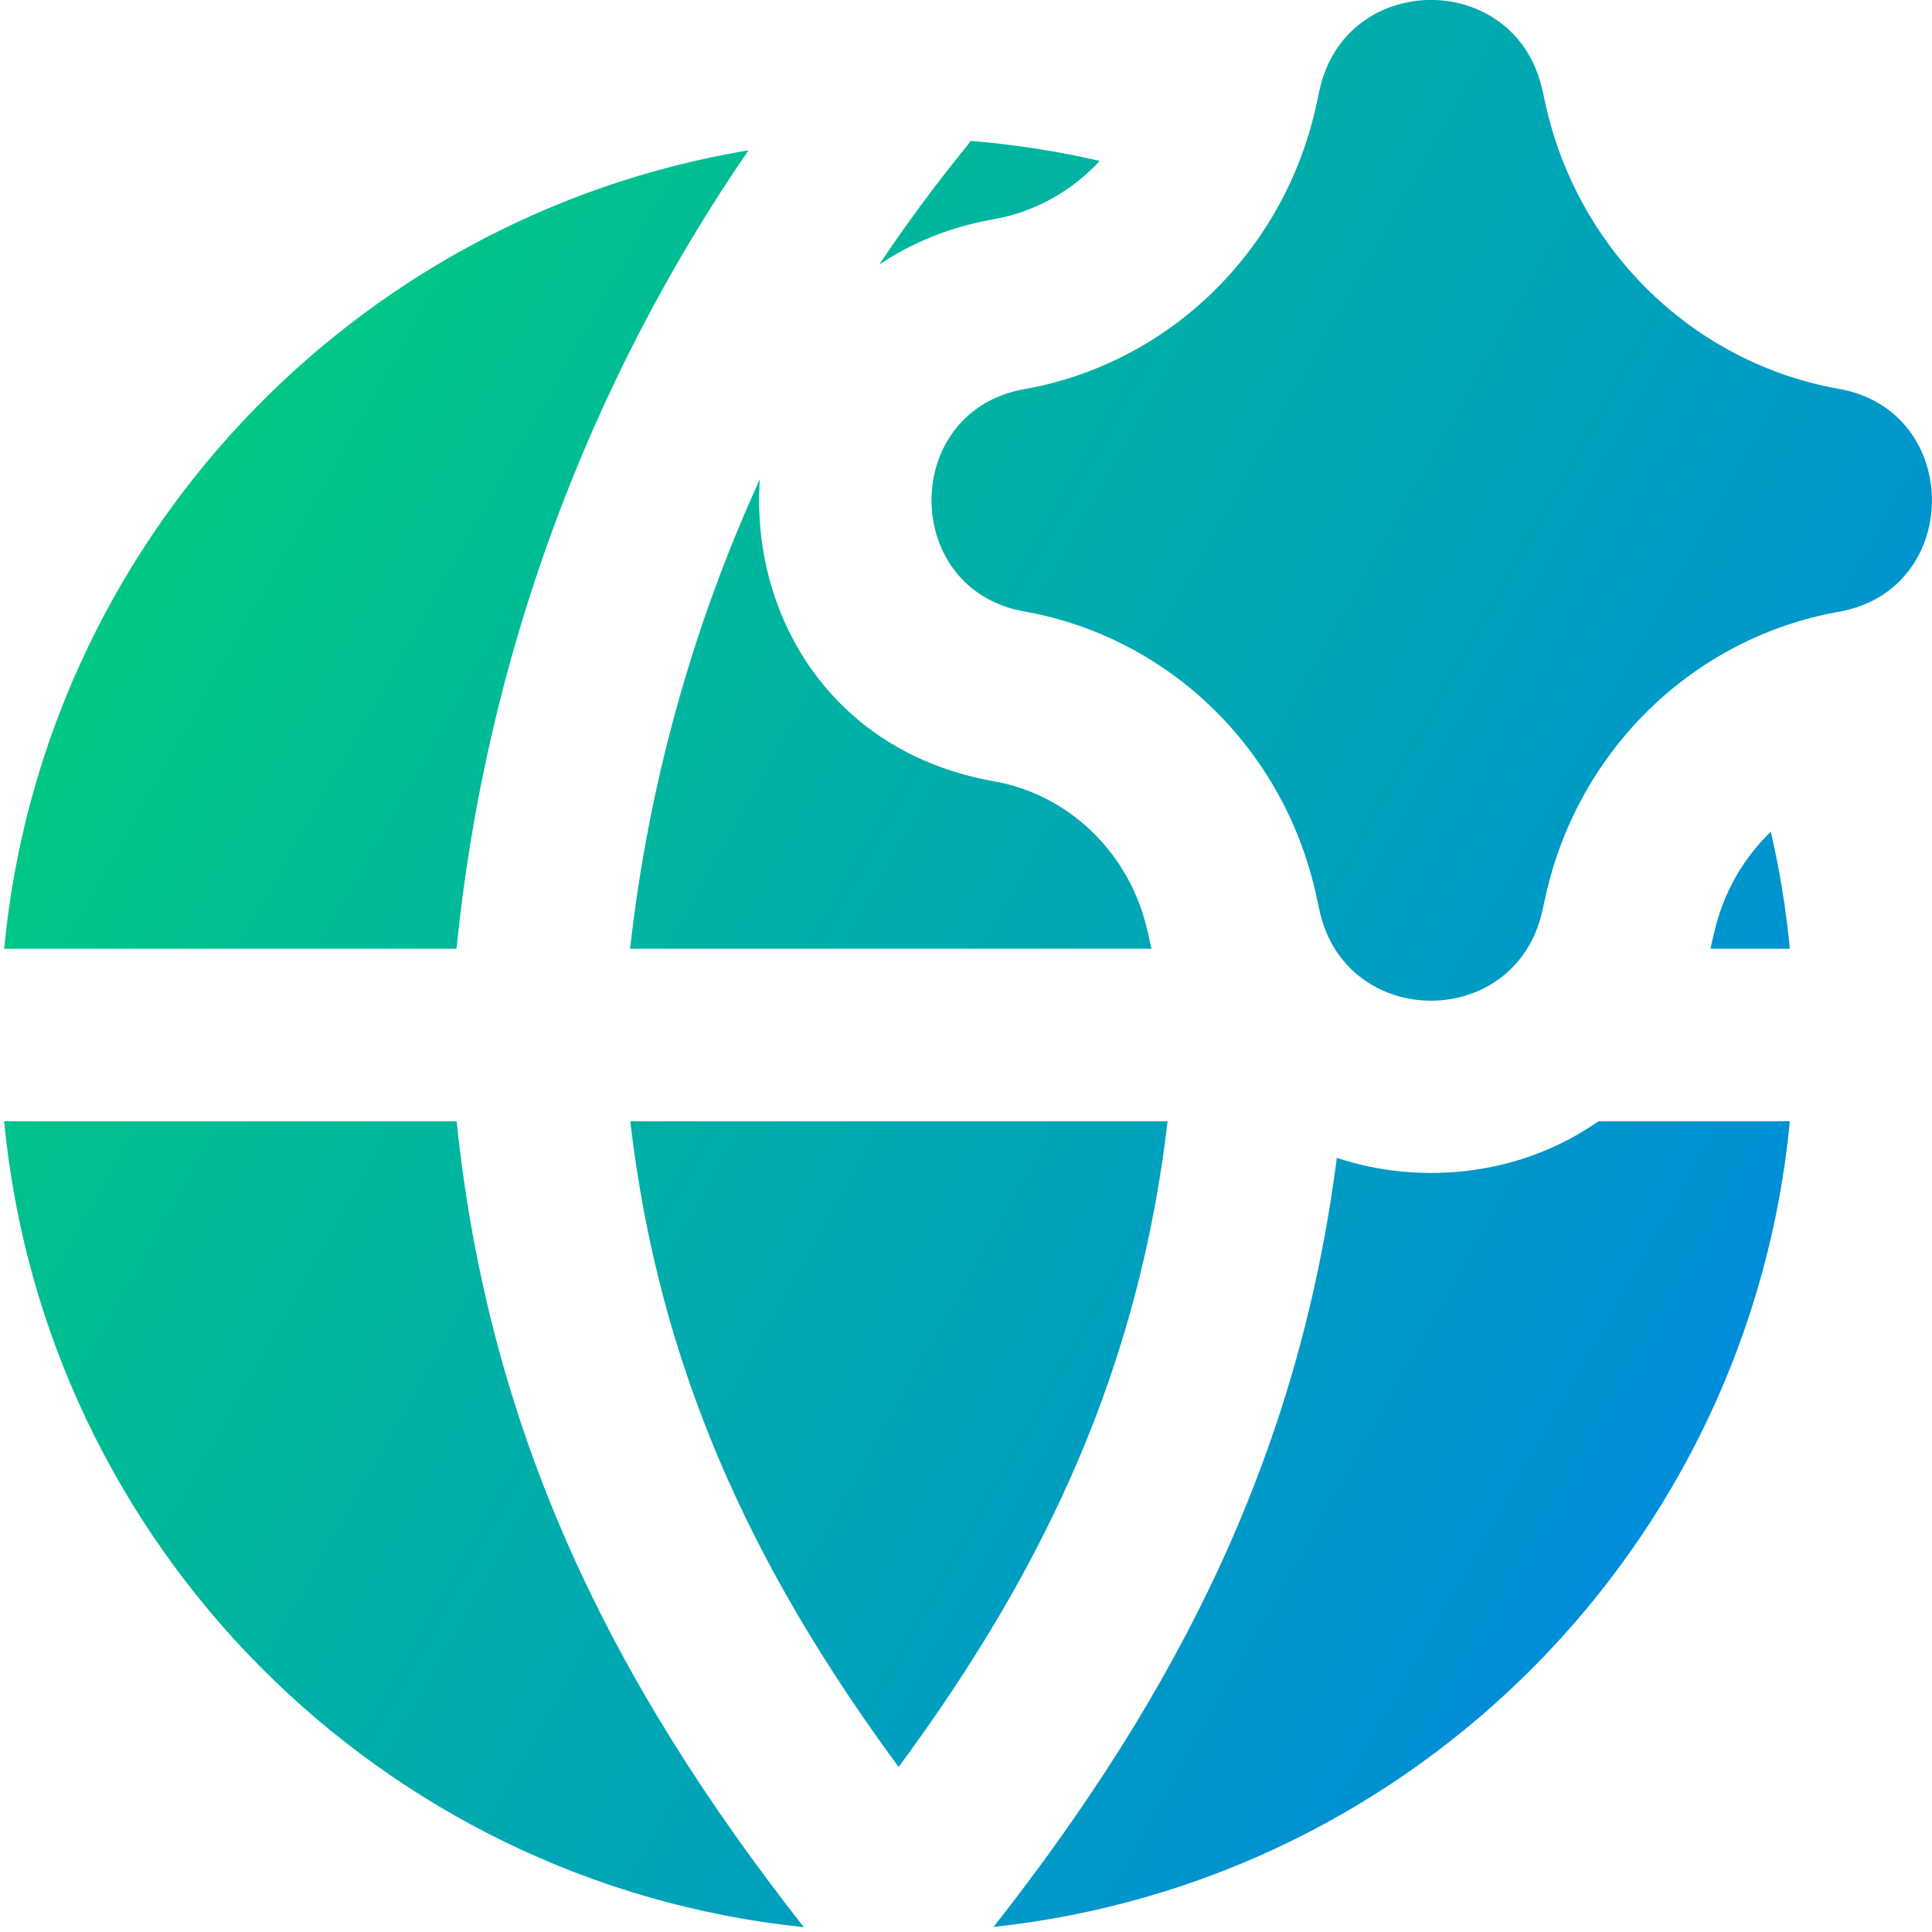 <svg xmlns="http://www.w3.org/2000/svg" fill="none" viewBox="0 0 14 14" id="Ai-Network-Spark--Streamline-Core-Gradient">
  <desc>
    Ai Network Spark Streamline Icon: https://streamlinehq.com
  </desc>
  <g id="Free Gradient/Artificial Intelligence/ai-network-spark--globe-internet-world-artificial-intelligence-ai">
    <path id="Union" fill="url(#paint0_linear_14402_15626)" fill-rule="evenodd" d="M9.561.656C9.748-.215 10.981-.221 11.176.649l.025.113c.238 1.063 1.08 1.871 2.125 2.056.898.159.898 1.456 0 1.615-1.046.185-1.887.992-2.125 2.056l-.025.113c-.195.87-1.428.864-1.615-.007l-.021-.097C9.31 5.429 8.47 4.616 7.422 4.431c-.896-.159-.896-1.453 0-1.611 1.048-.185 1.888-.999 2.118-2.066L9.561.656ZM8.318 6.76c-.125-.581-.576-1.003-1.113-1.098-1.199-.212-1.766-1.223-1.699-2.189-.49 1.073-.809 2.221-.94 3.402l3.778 0-.004-.018-.021-.097ZM6.996 1.071c-.222.273-.431.556-.625.847.231-.157.509-.273.833-.33.294-.052.562-.202.765-.422-.304-.07-.617-.119-.936-.145-.011.017-.023.033-.036.05Zm5.425 5.69c.066-.292.213-.544.411-.734.064.276.11.559.138.848h-.575l0-.001.025-.113Zm-.838 1.364c-.549.386-1.269.473-1.896.265C9.413 10.531 8.54 12.257 7.2 13.963c3.056-.327 5.478-2.772 5.77-5.838h-1.387ZM5.424 1.089C2.547 1.568.31 3.936.03 6.875l3.278 0c.208-2.078.936-4.068 2.116-5.786ZM3.309 8.125l-3.279 0C.323 11.199 2.758 13.649 5.825 13.965 4.429 12.188 3.543 10.39 3.309 8.125Zm5.152 0c-.206 1.763-.867 3.214-1.949 4.679-1.081-1.465-1.74-2.916-1.945-4.679h3.894Z" clip-rule="evenodd"></path>
  </g>
  <defs>
    <linearGradient id="paint0_linear_14402_15626" x1=".567" x2="16.486" y1="1.129" y2="10.104" gradientUnits="userSpaceOnUse">
      <stop stop-color="#00d078"></stop>
      <stop offset="1" stop-color="#007df0"></stop>
    </linearGradient>
  </defs>
</svg>